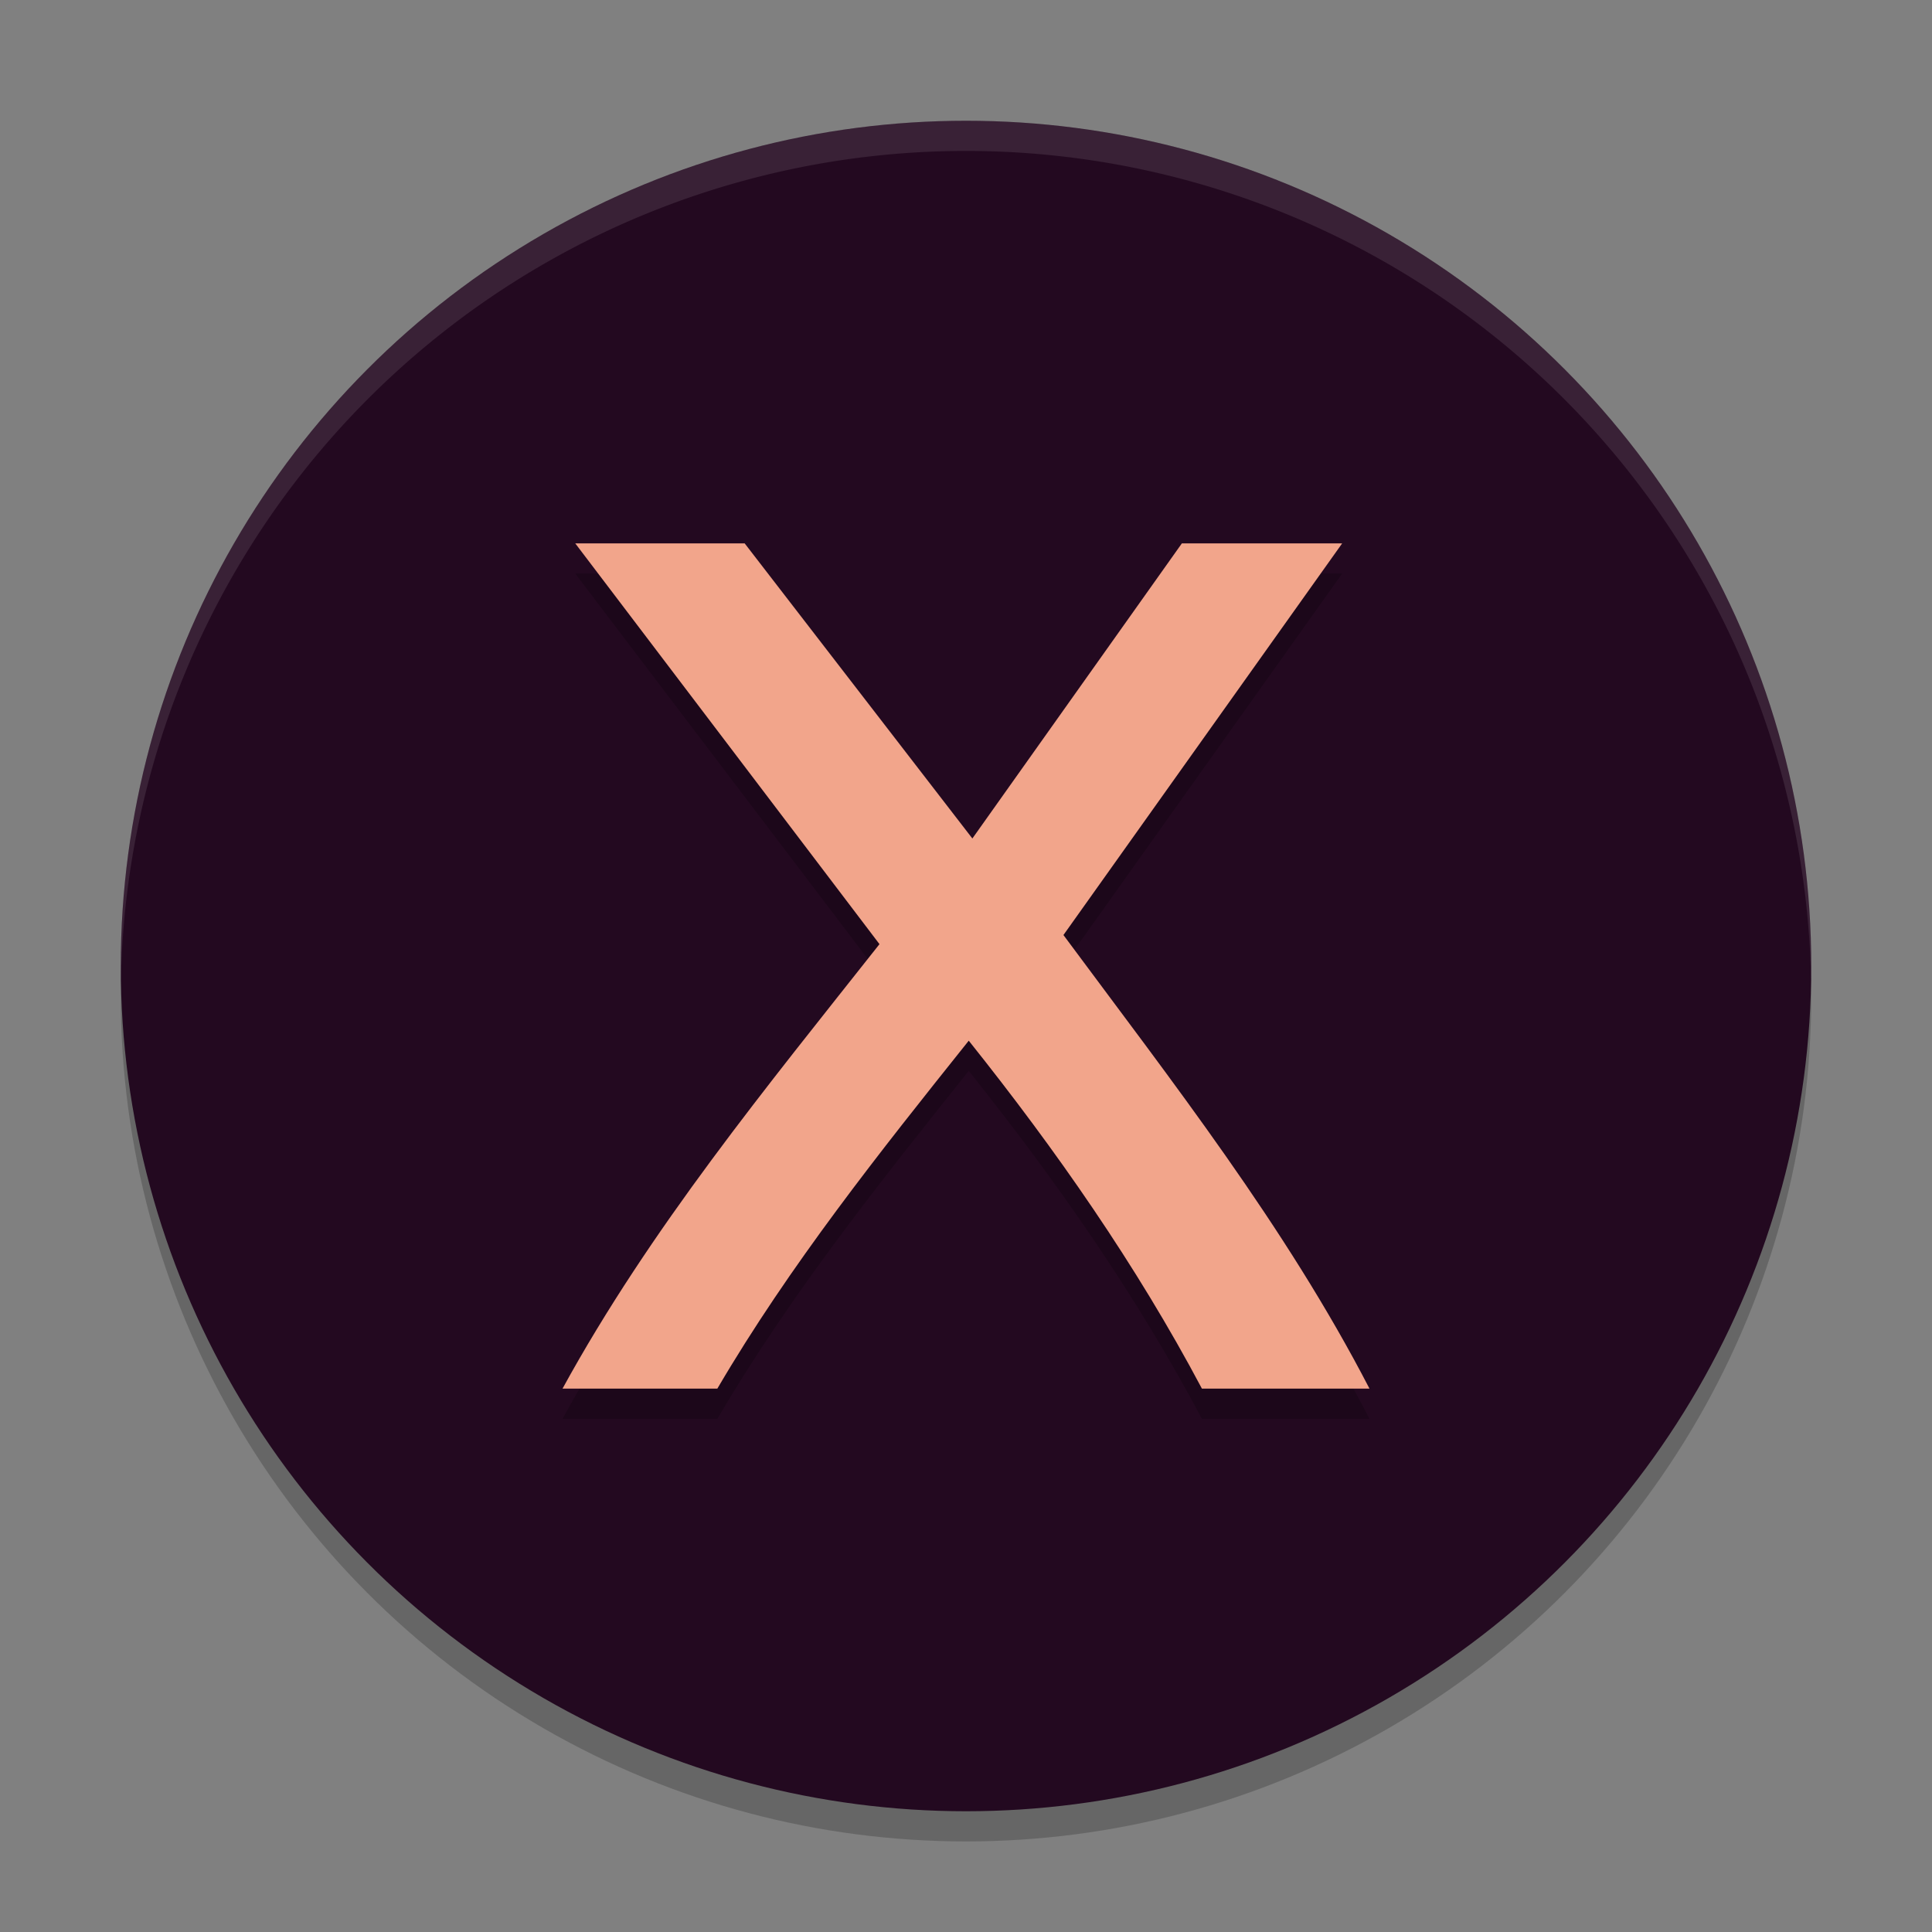 <svg xmlns="http://www.w3.org/2000/svg" width="64" height="64" version="1.1">
 <rect width="100%" height="100%" fill="#808080" stroke="none"/>
 <circle style="opacity:0.2" cx="32" cy="33" r="28"/>
 <circle style="fill:#230920" cx="32" cy="32" r="28"/>
 <path style="opacity:0.2" d="M 39.815,47 C 37.644,42.907 34.979,39.09 32.091,35.474 29.132,39.178 26.166,42.902 23.763,47 22.053,47 20.343,47 18.634,47 21.54,41.696 25.398,37.005 29.134,32.276 25.774,27.851 22.415,23.425 19.056,19 c 1.871,0 3.741,0 5.612,0 2.514,3.259 5.029,6.517 7.543,9.776 2.313,-3.259 4.626,-6.517 6.94,-9.776 1.77,0 3.54,0 5.31,0 -3.078,4.325 -6.155,8.649 -9.233,12.974 3.596,4.852 7.352,9.643 10.138,15.026 -1.851,0 -3.701,0 -5.552,0 z"/>
 <path style="fill:#f2a58b" d="M 39.815,46 C 37.644,41.907 34.979,38.09 32.091,34.474 29.132,38.178 26.166,41.902 23.763,46 22.053,46 20.343,46 18.634,46 21.54,40.696 25.398,36.005 29.134,31.276 25.774,26.851 22.415,22.425 19.056,18 c 1.871,0 3.741,0 5.612,0 2.514,3.259 5.029,6.517 7.543,9.776 2.313,-3.259 4.626,-6.517 6.94,-9.776 1.77,0 3.54,0 5.31,0 -3.078,4.325 -6.155,8.649 -9.233,12.974 3.596,4.852 7.352,9.643 10.138,15.026 -1.851,0 -3.701,0 -5.552,0 z"/>
 <path style="opacity:0.1;fill:#ffffff" d="M 32 4 A 28 28 0 0 0 4 32 A 28 28 0 0 0 4.006 32.49 A 28 28 0 0 1 32 5 A 28 28 0 0 1 59.994 32.488 A 28 28 0 0 0 60 32 A 28 28 0 0 0 32 4 z"/>
</svg>
